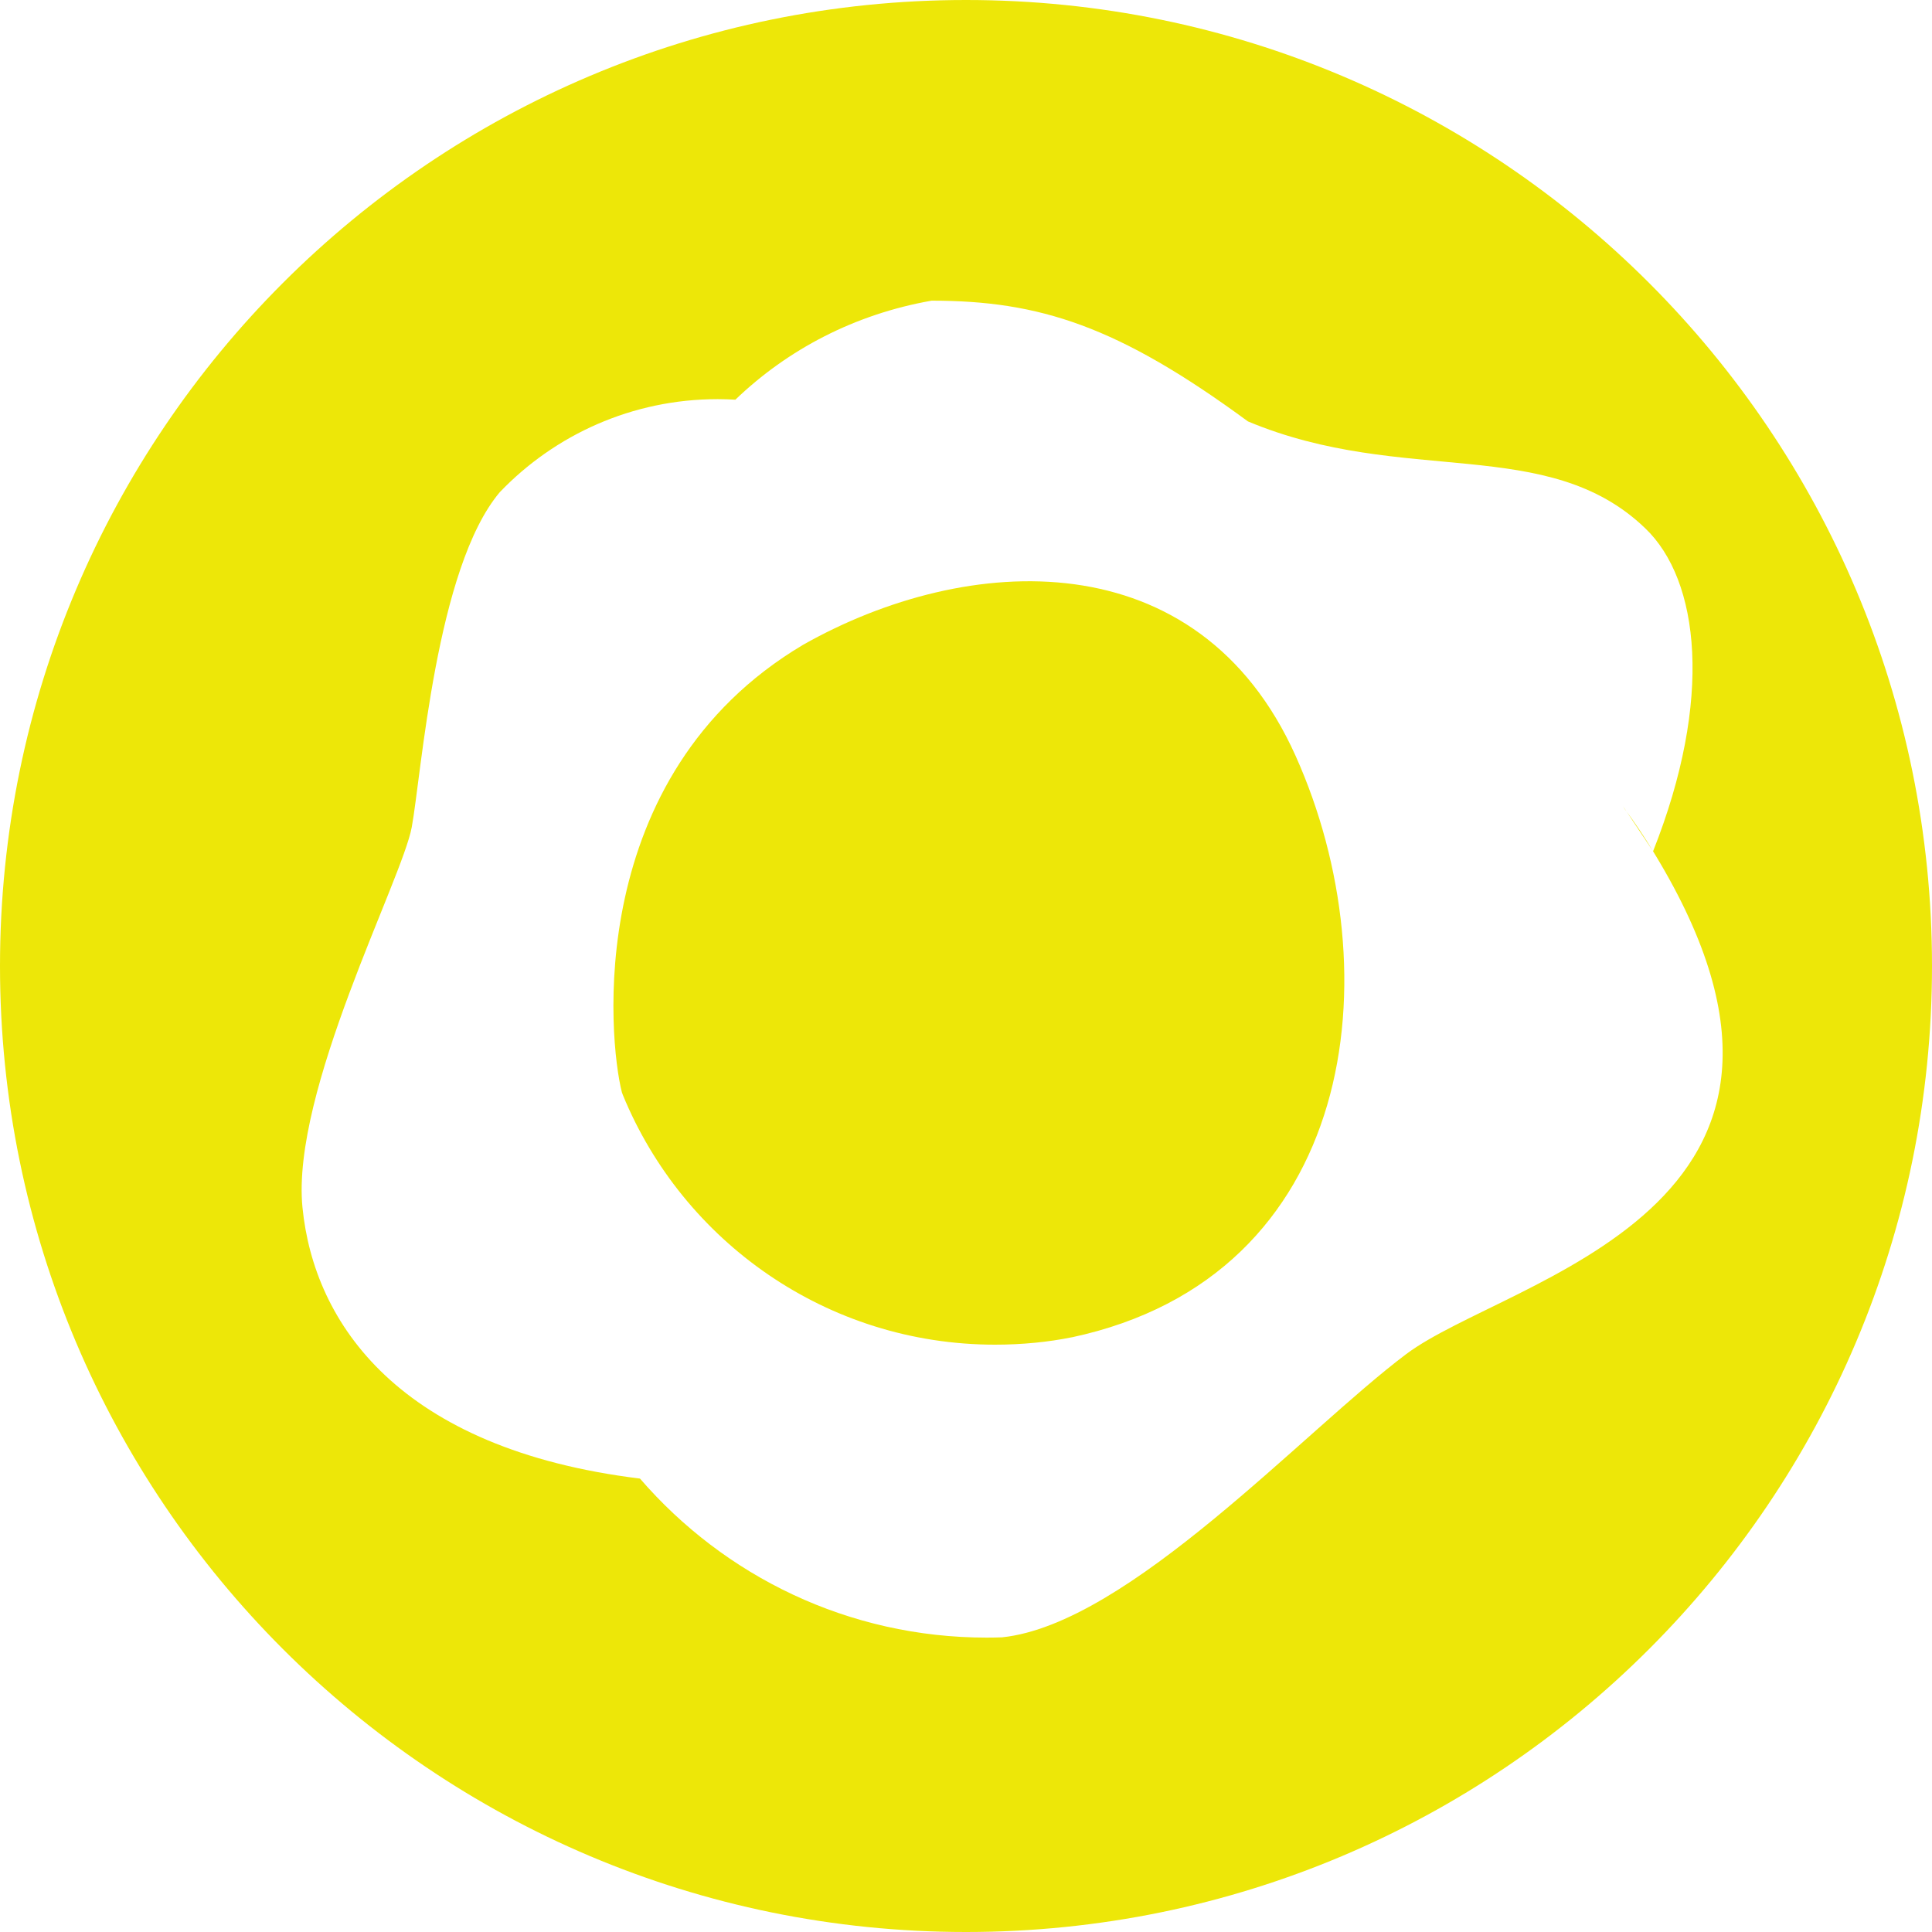 <!-- Generated by IcoMoon.io -->
<svg version="1.1" xmlns="http://www.w3.org/2000/svg" width="32" height="32" viewBox="0 0 32 32">
<title>pax</title>
<path fill="#ede708" d="M16 32c-8.837 0-16-7.163-16-16s7.163-16 16-16 16 7.163 16 16-7.163 16-16 16zM26.88 13.35l0.5 0.75c1-2.52 0.77-4.49-0.13-5.35-1.62-1.56-4-0.69-6.58-1.77-2.15-1.58-3.45-2-5.24-2-1.274 0.224-2.384 0.808-3.252 1.642l0.002-0.002c-0.087-0.005-0.189-0.009-0.292-0.009-1.417 0-2.697 0.59-3.606 1.537l-0.002 0.002c-1.060 1.25-1.3 4.68-1.46 5.55s-2 4.38-1.81 6.3c0.19 1.92 1.6 4 5.59 4.49 1.398 1.617 3.452 2.634 5.744 2.634 0.090 0 0.18-0.002 0.269-0.005l-0.013 0c2.090-0.22 5-3.42 6.69-4.69s7.71-2.37 4.12-8.28c-0.175-0.293-0.34-0.537-0.517-0.773l0.017 0.023-0.030-0.050zM17.75 22.15c-0.381 0.078-0.82 0.122-1.268 0.122-2.785 0-5.171-1.71-6.166-4.137l-0.016-0.044c-0.22-0.86-0.65-5.24 3-7.41 2.72-1.54 6.55-1.75 8.16 1.84s1.020 8.62-3.71 9.63z"></path>
</svg>
